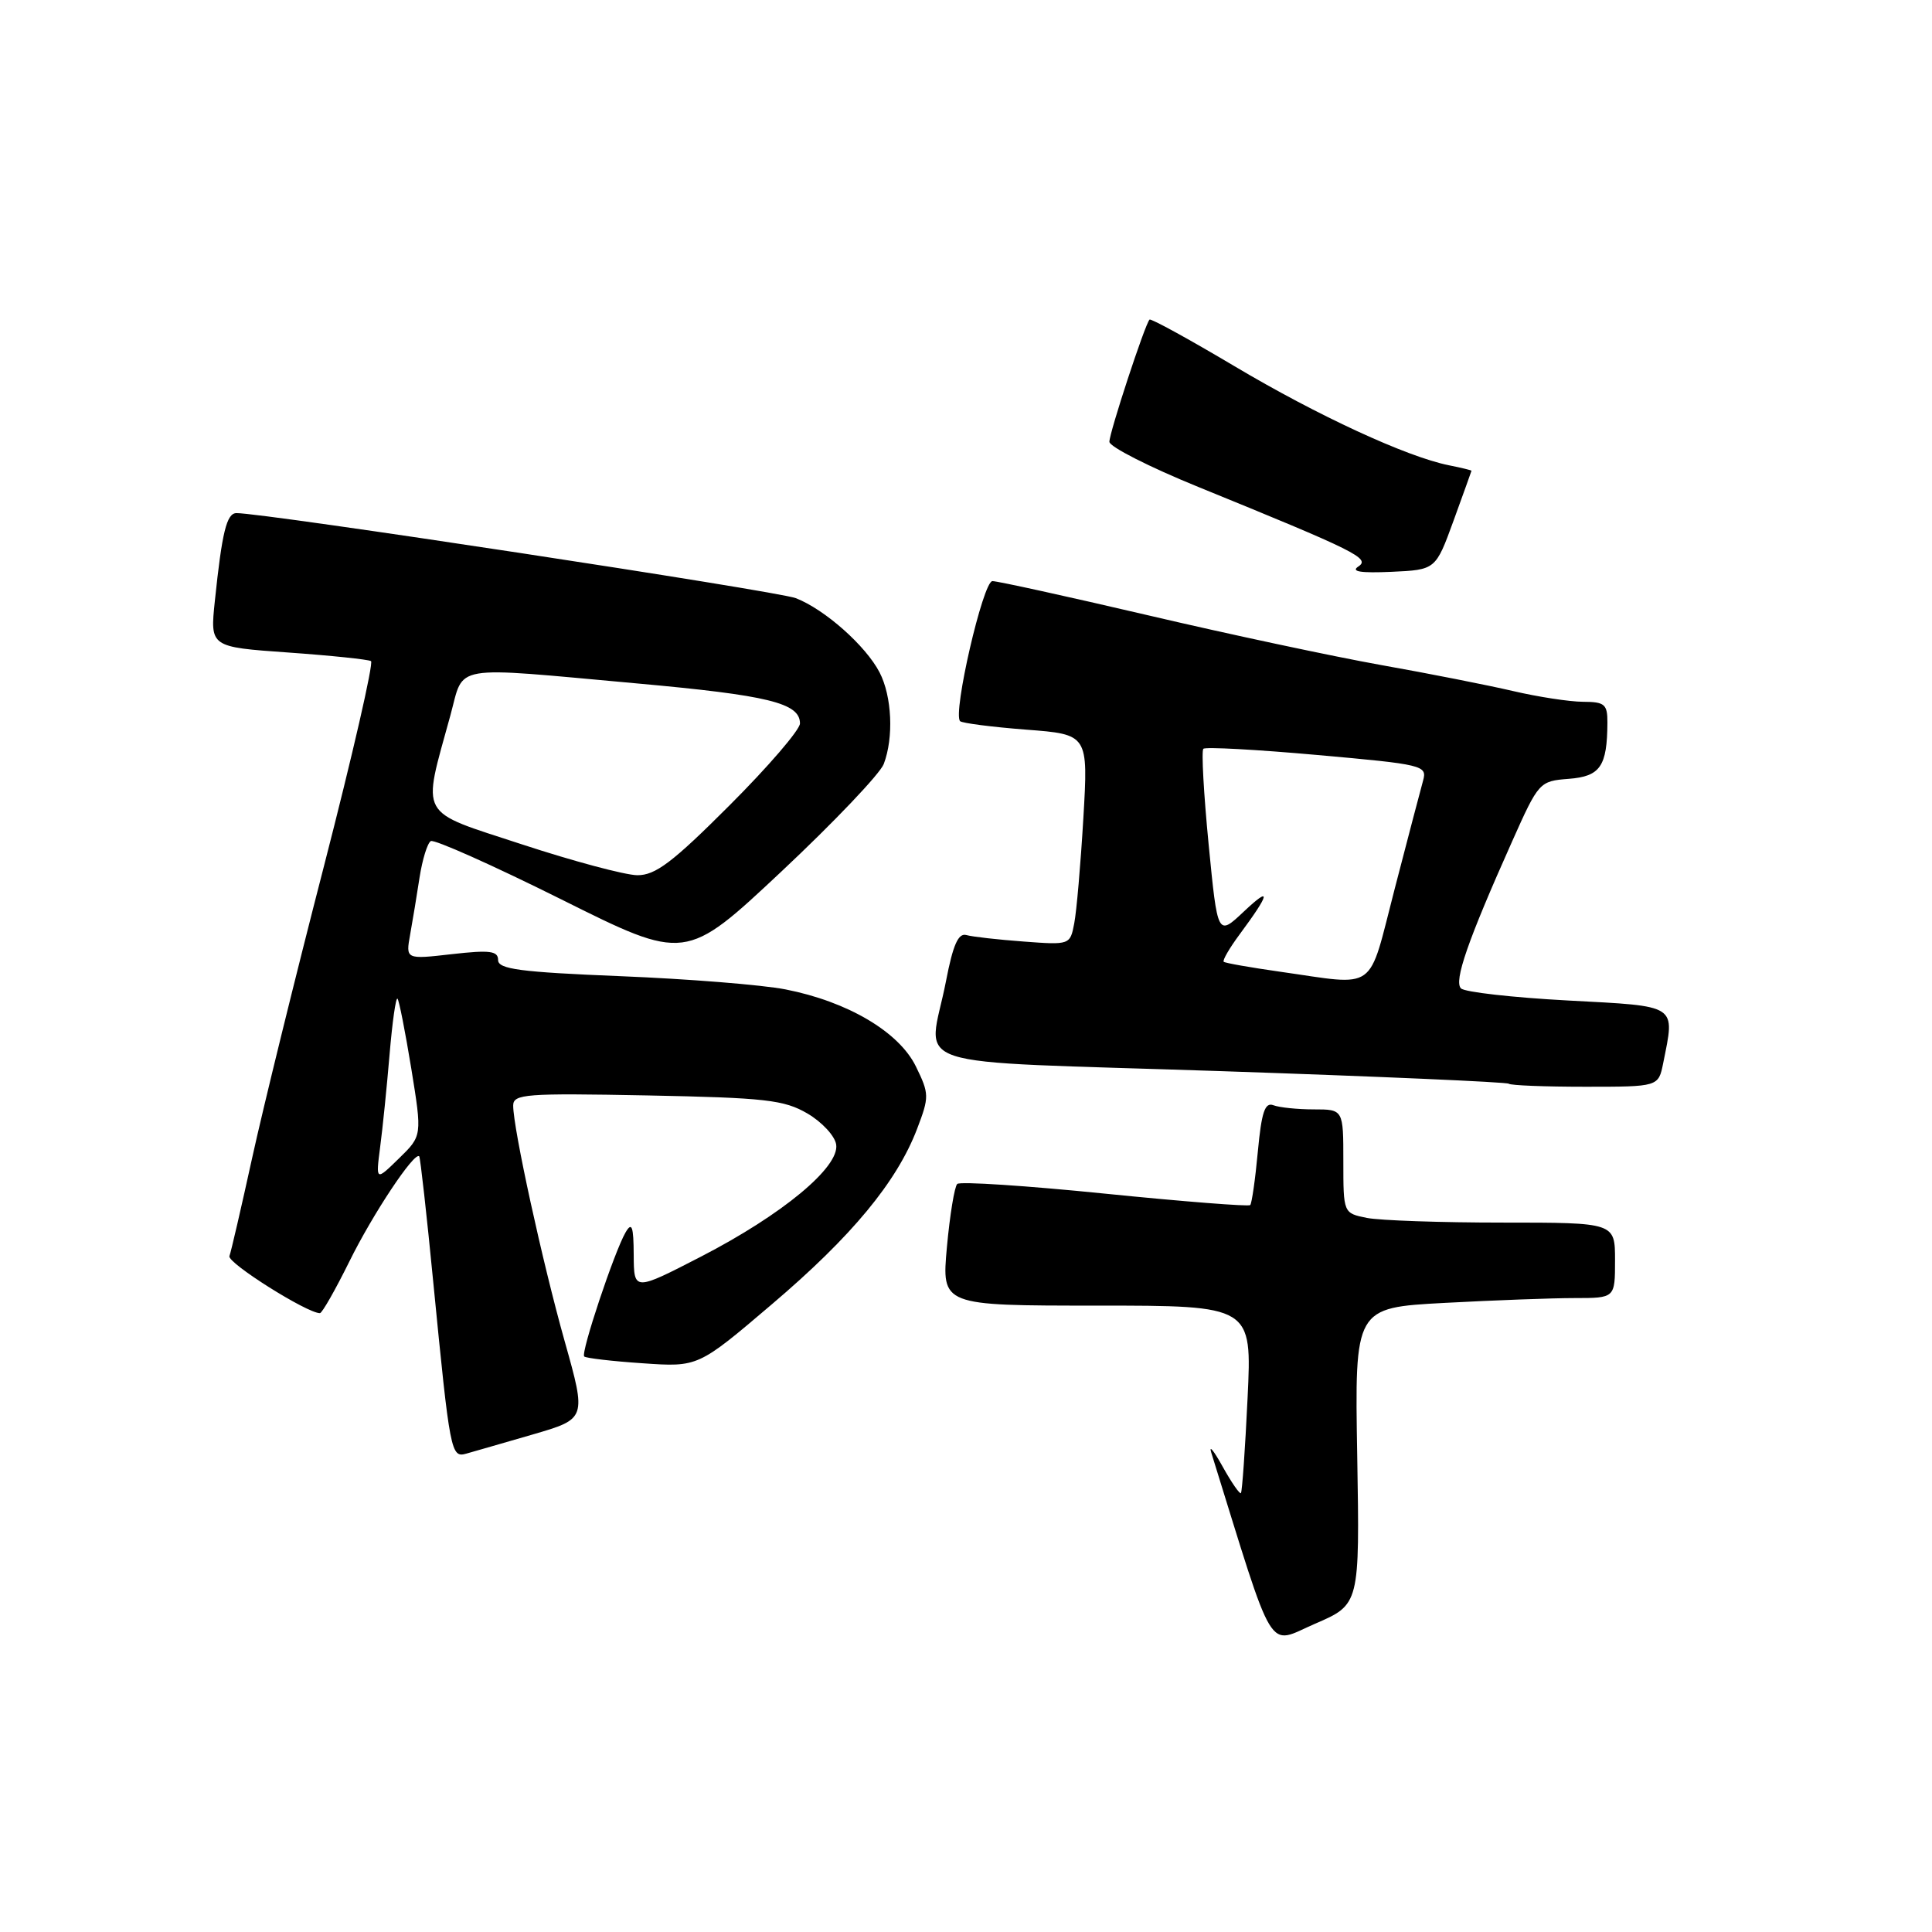 <?xml version="1.0" encoding="UTF-8" standalone="no"?>
<!DOCTYPE svg PUBLIC "-//W3C//DTD SVG 1.1//EN" "http://www.w3.org/Graphics/SVG/1.1/DTD/svg11.dtd" >
<svg xmlns="http://www.w3.org/2000/svg" xmlns:xlink="http://www.w3.org/1999/xlink" version="1.1" viewBox="0 0 256 256">
 <g >
 <path fill="currentColor"
d=" M 179.84 192.94 C 179.50 173.28 179.50 173.28 191.41 172.64 C 197.96 172.29 205.72 172.00 208.66 172.00 C 214.00 172.00 214.00 172.00 214.00 167.00 C 214.00 162.00 214.00 162.00 199.12 162.00 C 190.94 162.00 182.84 161.72 181.12 161.38 C 178.00 160.75 178.00 160.75 178.00 153.88 C 178.00 147.00 178.00 147.00 174.08 147.00 C 171.93 147.00 169.52 146.75 168.73 146.45 C 167.61 146.02 167.16 147.35 166.67 152.59 C 166.33 156.27 165.87 159.46 165.66 159.68 C 165.44 159.89 156.77 159.21 146.38 158.16 C 136.00 157.11 127.20 156.53 126.84 156.88 C 126.48 157.22 125.86 160.99 125.47 165.25 C 124.77 173.00 124.77 173.00 145.33 173.00 C 165.90 173.00 165.90 173.00 165.31 185.25 C 164.99 191.99 164.59 197.65 164.43 197.84 C 164.28 198.03 163.19 196.46 162.01 194.34 C 160.84 192.23 160.16 191.39 160.50 192.48 C 169.08 220.07 167.79 217.94 174.26 215.15 C 180.17 212.60 180.17 212.60 179.84 192.94 Z  M 70.61 190.07 C 77.71 188.00 77.71 188.00 74.83 177.75 C 71.87 167.24 68.00 149.51 68.00 146.50 C 68.00 144.96 69.61 144.84 85.75 145.15 C 101.46 145.46 103.90 145.74 107.00 147.55 C 108.92 148.68 110.64 150.53 110.80 151.67 C 111.24 154.66 103.68 160.93 92.94 166.48 C 84.00 171.09 84.00 171.09 83.97 166.30 C 83.95 162.48 83.73 161.86 82.89 163.30 C 81.40 165.87 76.93 179.26 77.41 179.74 C 77.63 179.96 81.11 180.37 85.15 180.64 C 92.50 181.15 92.50 181.15 102.28 172.82 C 112.87 163.82 118.84 156.60 121.52 149.58 C 123.14 145.33 123.14 144.95 121.36 141.31 C 119.12 136.73 112.33 132.72 104.08 131.10 C 101.01 130.50 91.19 129.71 82.25 129.35 C 68.91 128.81 66.00 128.42 66.00 127.21 C 66.00 126.00 64.92 125.86 59.88 126.43 C 53.75 127.13 53.75 127.13 54.35 123.81 C 54.68 121.99 55.24 118.58 55.60 116.23 C 55.97 113.88 56.63 111.73 57.08 111.45 C 57.52 111.18 65.30 114.65 74.37 119.17 C 90.84 127.39 90.84 127.39 103.52 115.50 C 110.49 108.96 116.60 102.54 117.10 101.24 C 118.44 97.72 118.19 92.27 116.55 89.10 C 114.72 85.57 109.29 80.75 105.45 79.26 C 102.98 78.31 34.89 67.95 31.33 67.99 C 30.03 68.00 29.42 70.51 28.47 79.62 C 27.83 85.73 27.83 85.73 38.17 86.46 C 43.85 86.86 48.80 87.38 49.16 87.60 C 49.52 87.82 46.72 100.04 42.93 114.75 C 39.13 129.46 34.85 146.87 33.41 153.44 C 31.97 160.00 30.62 165.85 30.40 166.44 C 30.08 167.32 40.67 174.00 42.39 174.00 C 42.68 174.00 44.43 170.92 46.29 167.16 C 49.38 160.88 54.91 152.56 55.55 153.22 C 55.69 153.38 56.54 160.93 57.42 170.00 C 59.63 192.54 59.75 193.20 61.80 192.61 C 62.74 192.35 66.70 191.20 70.61 190.07 Z  M 220.38 140.88 C 221.95 133.01 222.49 133.36 207.75 132.57 C 200.46 132.18 194.09 131.46 193.59 130.97 C 192.62 130.02 194.47 124.67 200.36 111.50 C 203.88 103.61 203.99 103.50 207.86 103.20 C 212.05 102.88 212.96 101.55 212.99 95.75 C 213.00 93.31 212.63 93.00 209.75 92.99 C 207.96 92.98 203.80 92.34 200.50 91.57 C 197.20 90.80 189.32 89.24 183.00 88.12 C 176.68 86.99 162.78 84.03 152.13 81.53 C 141.47 79.04 132.19 77.00 131.50 77.00 C 130.26 77.00 126.21 94.55 127.22 95.56 C 127.49 95.82 131.42 96.33 135.95 96.68 C 144.20 97.31 144.20 97.31 143.55 108.41 C 143.19 114.51 142.65 120.79 142.34 122.36 C 141.80 125.20 141.75 125.22 135.65 124.76 C 132.27 124.51 128.85 124.13 128.05 123.90 C 126.98 123.60 126.28 125.18 125.35 130.00 C 123.04 141.95 118.54 140.48 161.75 141.93 C 182.51 142.63 199.69 143.38 199.92 143.60 C 200.15 143.82 204.70 144.00 210.04 144.00 C 219.75 144.00 219.75 144.00 220.38 140.88 Z  M 192.60 69.00 C 193.90 65.42 194.97 62.44 194.98 62.38 C 194.99 62.31 193.64 61.98 191.98 61.65 C 186.40 60.53 174.58 55.07 163.57 48.52 C 157.56 44.95 152.50 42.17 152.32 42.35 C 151.72 42.94 147.00 57.32 147.00 58.54 C 147.00 59.19 152.29 61.88 158.75 64.51 C 179.78 73.08 181.62 73.99 179.98 75.07 C 178.96 75.74 180.30 75.95 184.37 75.77 C 190.23 75.50 190.23 75.50 192.60 69.00 Z  M 50.37 152.00 C 50.70 149.53 51.26 144.00 51.62 139.72 C 51.98 135.45 52.45 132.12 52.67 132.33 C 52.88 132.54 53.70 136.72 54.50 141.61 C 55.94 150.50 55.94 150.50 52.86 153.50 C 49.79 156.50 49.79 156.50 50.37 152.00 Z  M 69.15 111.88 C 55.23 107.31 55.91 108.54 59.69 94.75 C 61.55 87.94 59.43 88.30 84.32 90.55 C 101.82 92.13 106.00 93.15 106.00 95.86 C 106.00 96.70 101.81 101.57 96.69 106.69 C 89.11 114.28 86.84 115.99 84.44 115.97 C 82.82 115.95 75.94 114.11 69.15 111.88 Z  M 169.50 128.74 C 165.65 128.19 162.34 127.61 162.15 127.44 C 161.96 127.27 162.90 125.64 164.25 123.82 C 168.31 118.34 168.50 117.31 164.82 120.78 C 161.34 124.06 161.34 124.06 160.15 111.88 C 159.50 105.19 159.18 99.49 159.45 99.22 C 159.71 98.95 166.50 99.32 174.54 100.04 C 188.57 101.29 189.12 101.42 188.57 103.42 C 188.25 104.56 186.56 111.01 184.81 117.75 C 181.19 131.69 182.70 130.61 169.50 128.74 Z "/>
</g>
</svg>
